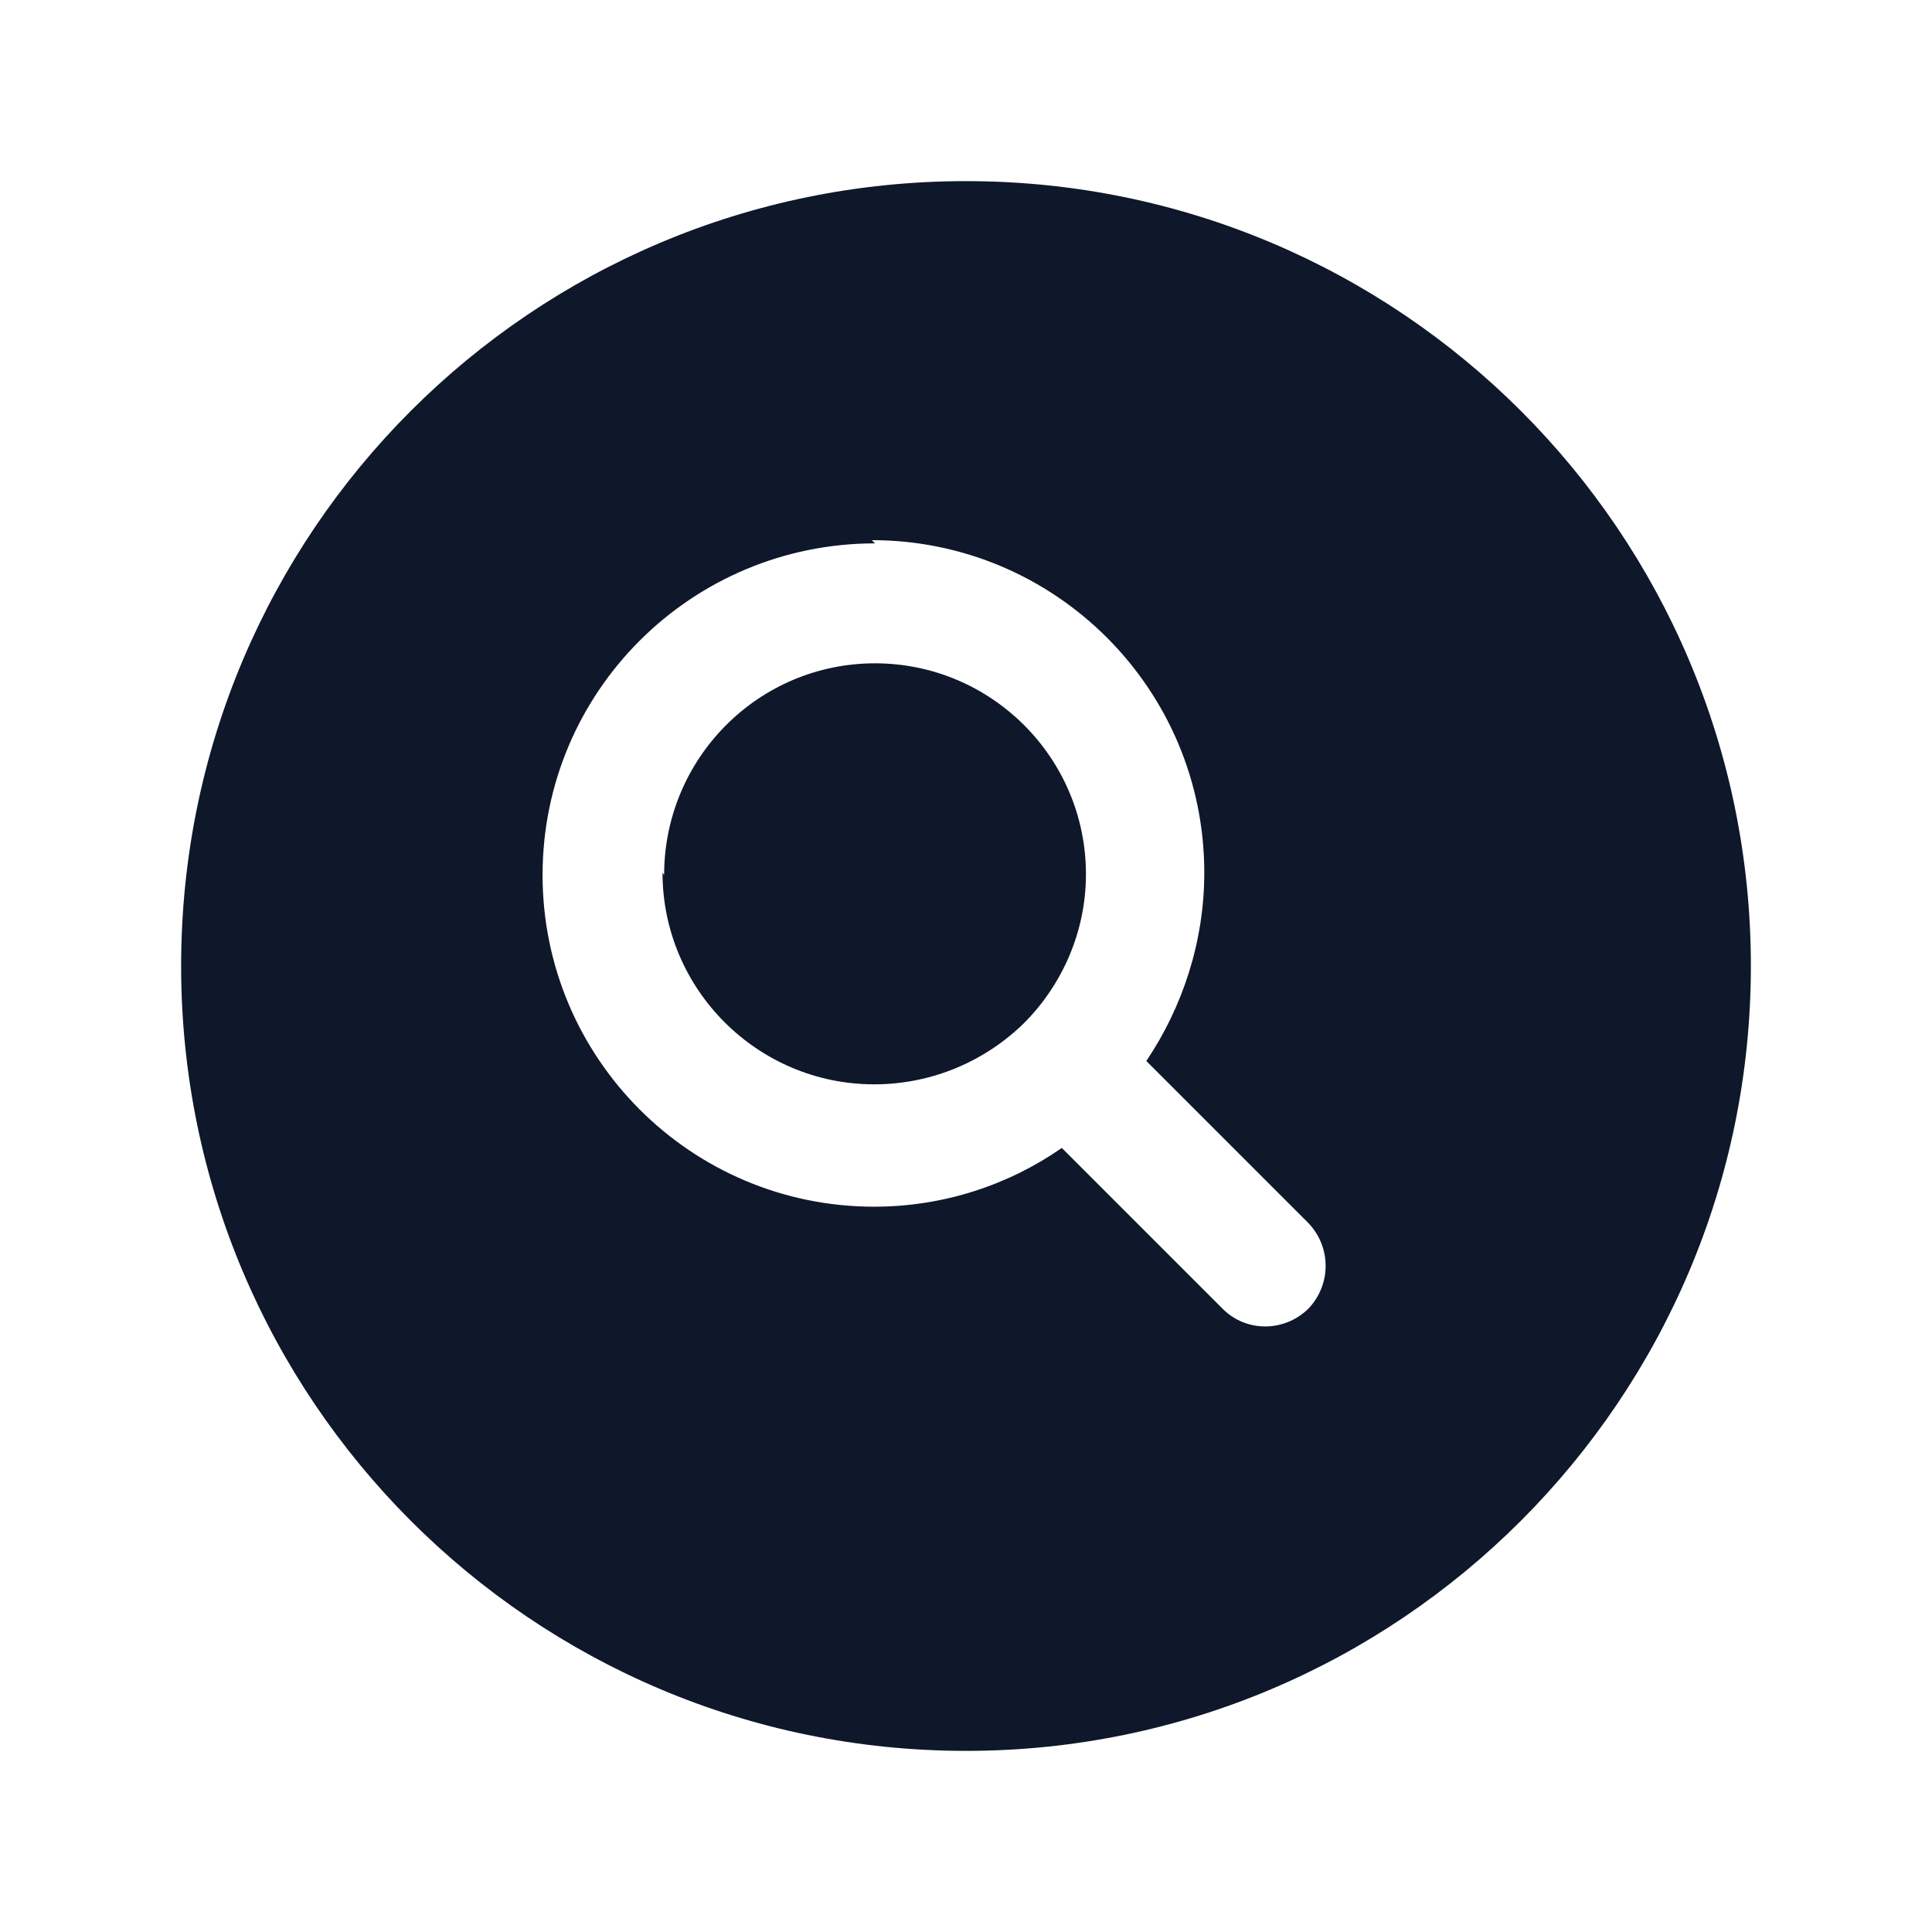 <svg viewBox="0 0 24 24" xmlns="http://www.w3.org/2000/svg"><g fill="#0F172A"><path d="M8.25 10.87c0-1.45 1.17-2.63 2.62-2.63 1.44 0 2.62 1.17 2.62 2.62 0 .72-.3 1.38-.77 1.85 -.48.47-1.14.76-1.86.76 -1.45 0-2.63-1.18-2.63-2.63Z"/><path fill="#0F172A" fill-rule="evenodd" d="M12 2.25c-5.39 0-9.75 4.36-9.75 9.75 0 5.38 4.36 9.75 9.75 9.75 5.38 0 9.75-4.37 9.75-9.75 0-5.39-4.37-9.75-9.75-9.75Zm-1.13 4.5c-2.28 0-4.13 1.84-4.13 4.12 0 2.27 1.84 4.12 4.12 4.12 .86 0 1.67-.27 2.33-.73l2 2c.29.29.76.29 1.06 0 .29-.3.29-.77 0-1.07l-2.01-2.01c.45-.67.72-1.48.72-2.34 0-2.28-1.85-4.13-4.13-4.13Z"/></g></svg>